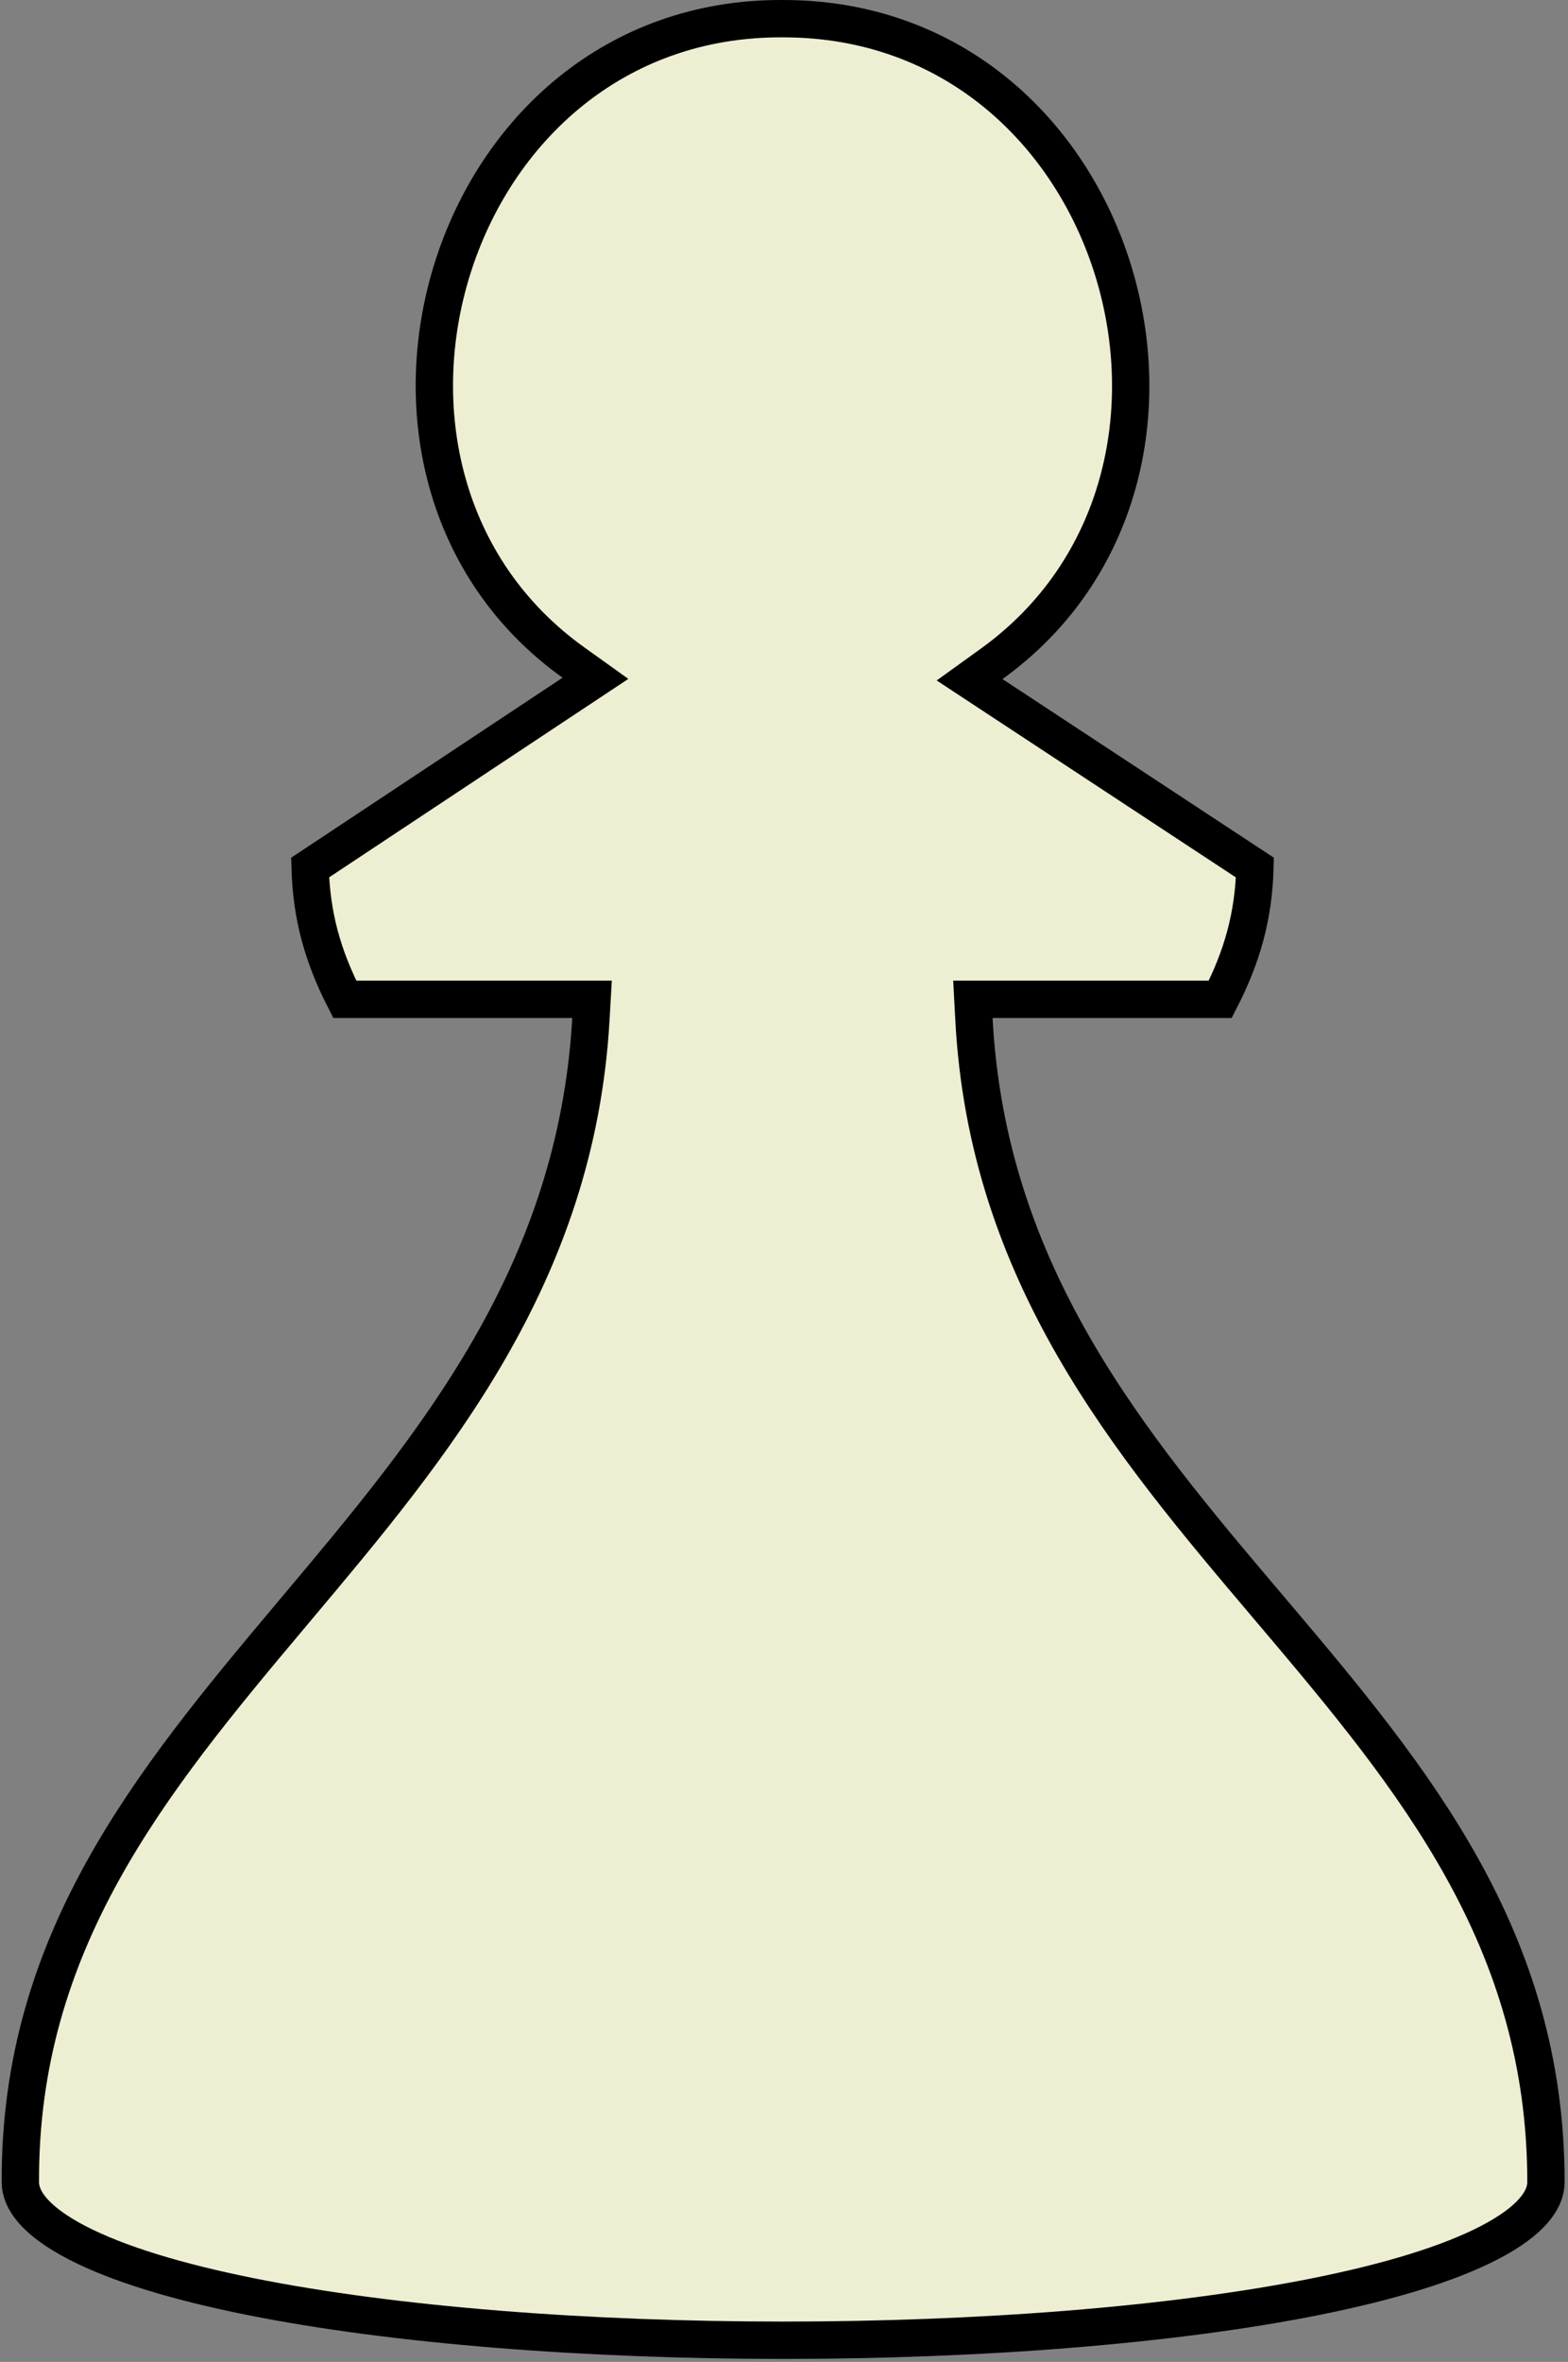 <svg width="336" height="506" viewBox="0 0 336 506" fill="none" xmlns="http://www.w3.org/2000/svg">
<rect x="0" y="0" width="336" height="506" fill="#808080" stroke="none"/>
<path d="M167.813 4.002L167.827 4.002L167.84 4.002C204.045 3.994 229.316 28.199 238.505 57.859C247.71 87.569 240.551 122.016 212.48 142.235L207.768 145.629L212.619 148.822L268.914 185.867C268.625 196.292 266.19 204.884 261.488 214.084H212.693H208.476L208.699 218.295C211.601 273.241 242.255 309.424 271.641 344.112C272.122 344.68 272.603 345.247 273.084 345.815C303.086 381.243 331.276 415.4 331.276 467.479C331.276 471.348 328.013 475.864 319.048 480.5C310.377 484.983 297.718 488.84 282.157 491.968C251.108 498.211 209.529 501.358 167.818 501.357C126.107 501.356 84.528 498.206 53.48 491.964C37.919 488.835 25.259 484.978 16.588 480.495C7.623 475.861 4.361 471.346 4.361 467.479V467.471L4.361 467.463C4.153 416.101 32.141 381.968 62.069 346.356C62.526 345.813 62.983 345.269 63.44 344.724C92.769 309.838 123.482 273.307 126.624 218.313L126.866 214.084H122.631H73.878C69.175 204.881 66.74 196.287 66.452 185.858L122.758 148.523L127.596 145.315L122.876 141.936C94.722 121.785 87.631 87.305 96.934 57.591C106.221 27.925 131.615 3.767 167.813 4.002Z" fill="#EEEED2" stroke="black" stroke-width="8"/>
</svg>
